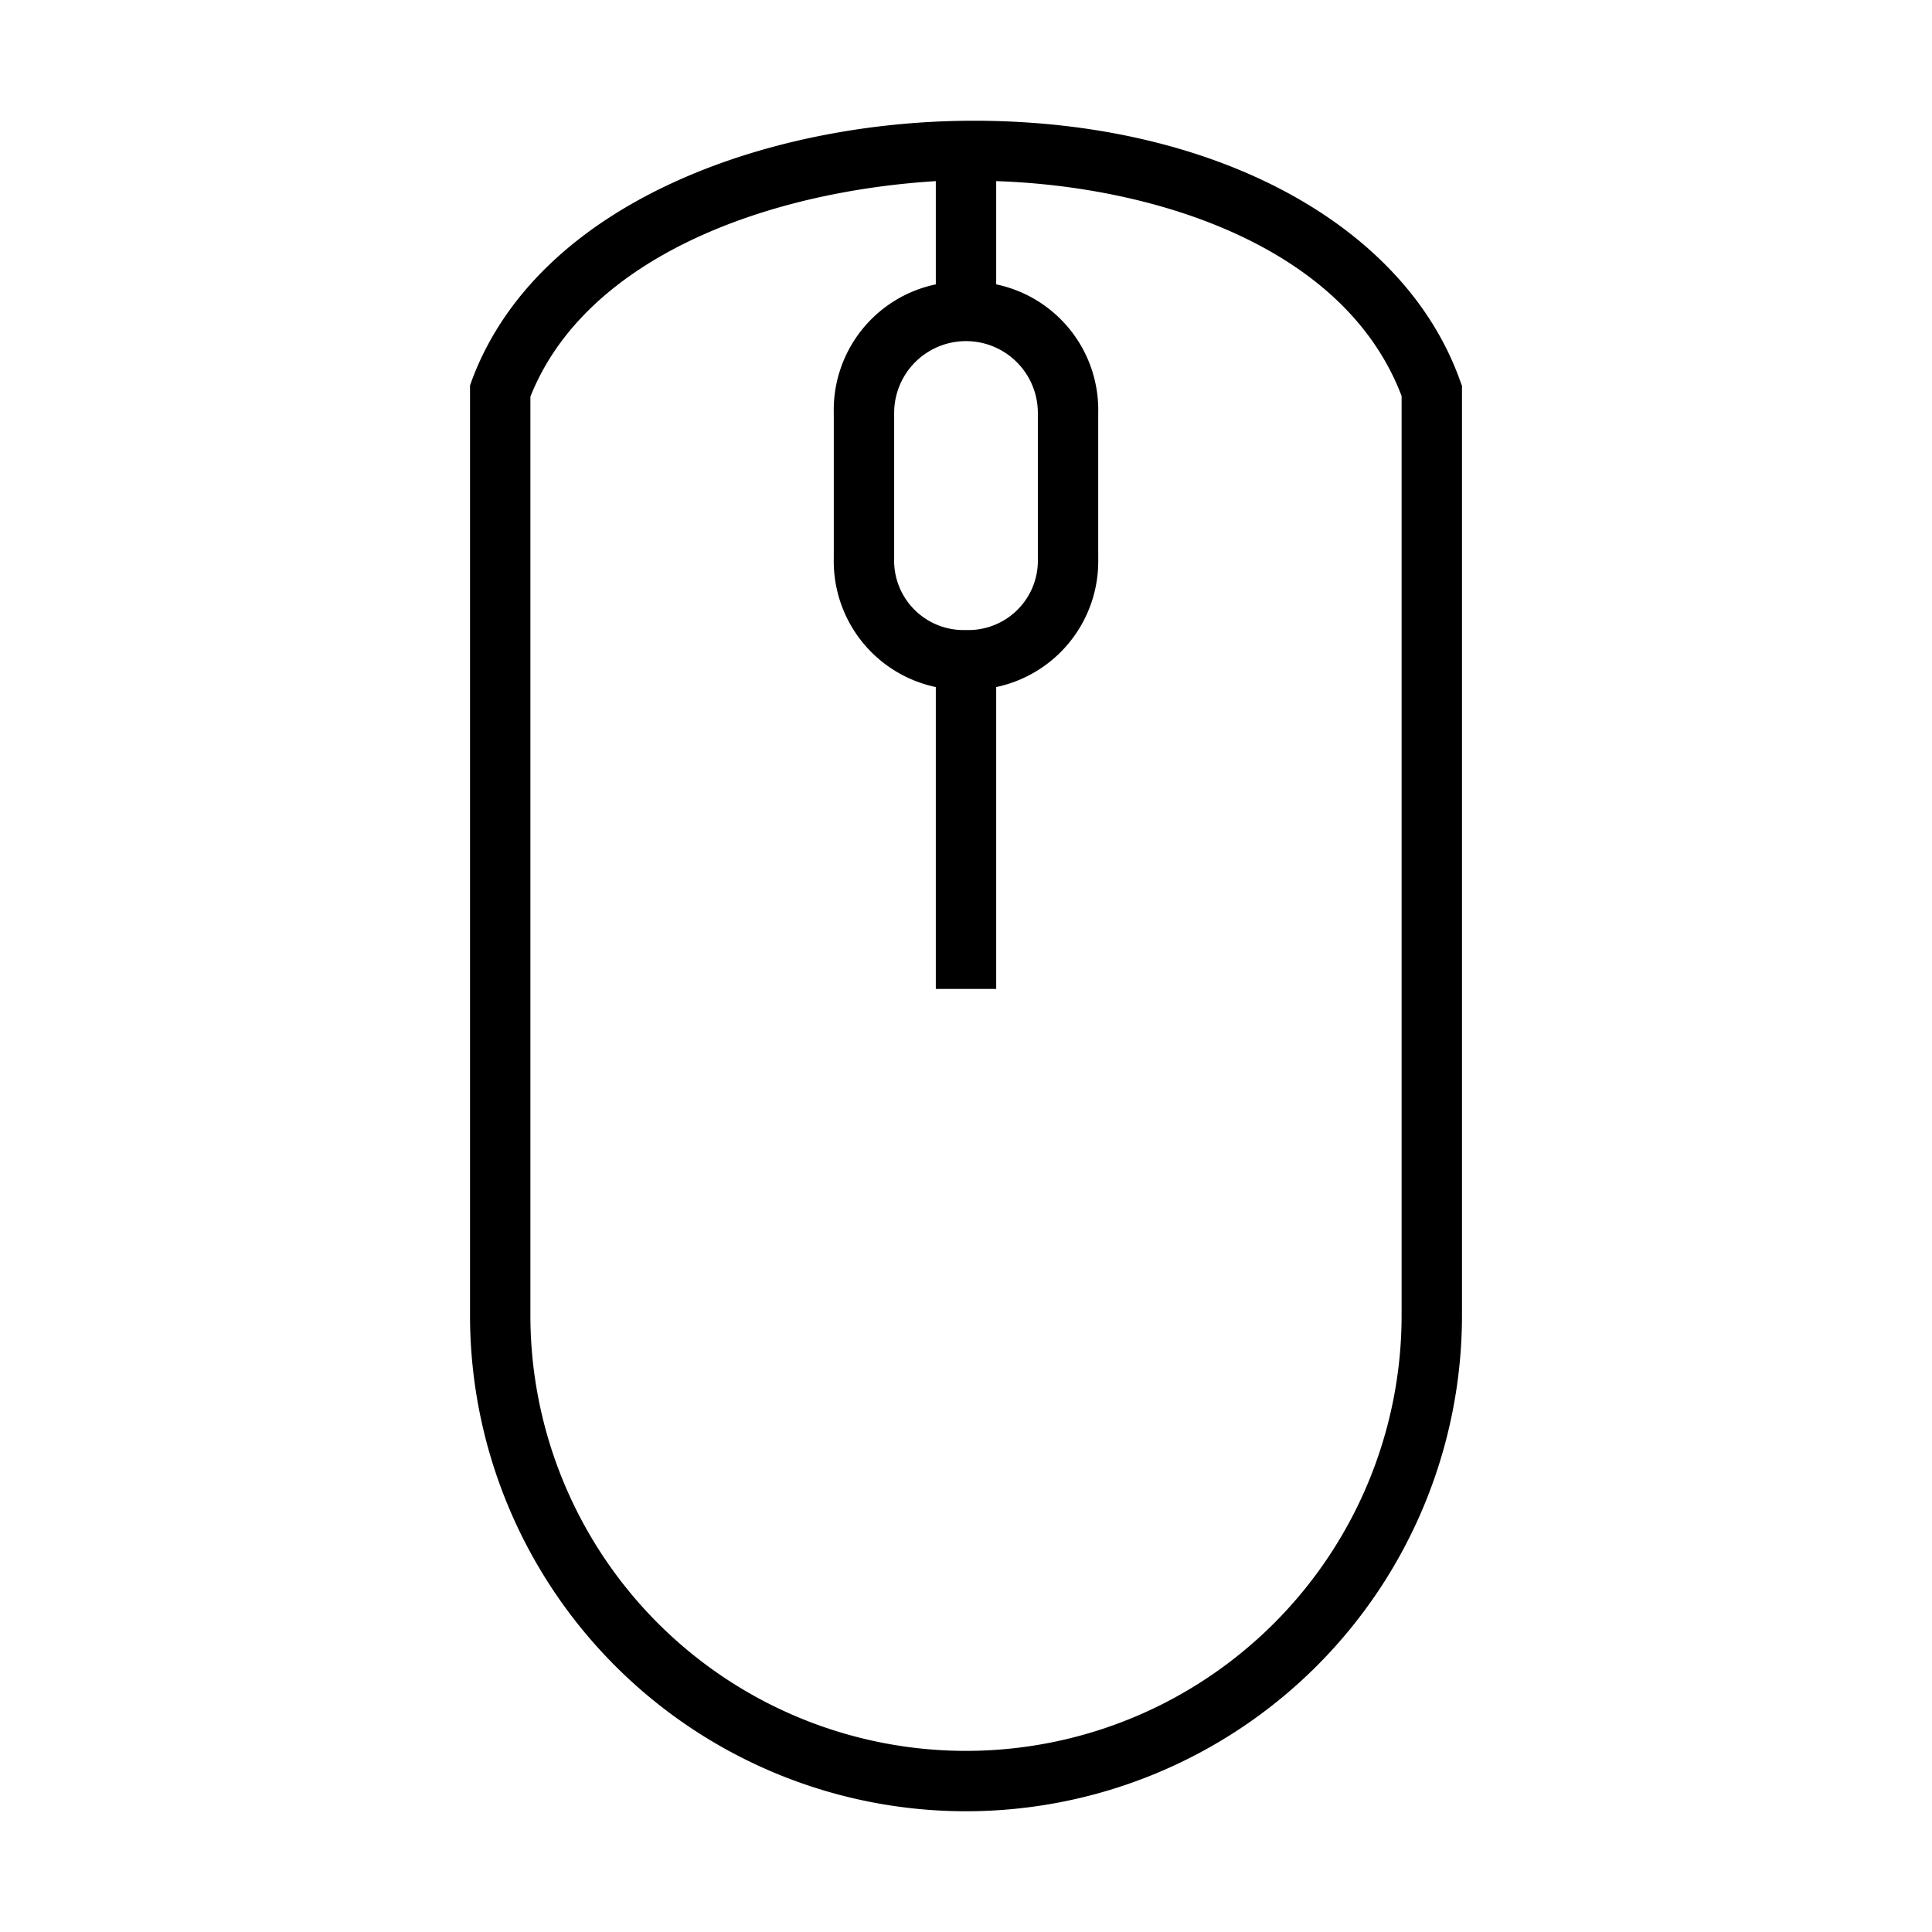 <svg id="图层_1" data-name="图层 1" xmlns="http://www.w3.org/2000/svg" viewBox="0 0 64 64"><path d="M48.37,12.62C46.53,7.44,40.27,4.05,32.43,4h-.19c-6.7,0-14.39,2.65-16.61,8.6l-.06.17v30.8a16.43,16.43,0,0,0,32.86,0V12.78ZM32,20.87a2.3,2.3,0,0,1-2.38-2.37V13.68a2.38,2.38,0,0,1,4.76,0V18.5A2.3,2.3,0,0,1,32,20.87Zm14.43,22.7a14.43,14.43,0,0,1-28.86,0V13.14C19.4,8.53,25.38,6.35,31,6V9.42a4.25,4.25,0,0,0-3.38,4.26V18.5A4.26,4.26,0,0,0,31,22.76v10h2v-10a4.26,4.26,0,0,0,3.38-4.26V13.68A4.25,4.25,0,0,0,33,9.42V6c5.17.17,11.53,2.11,13.43,7.12Z"/></svg>